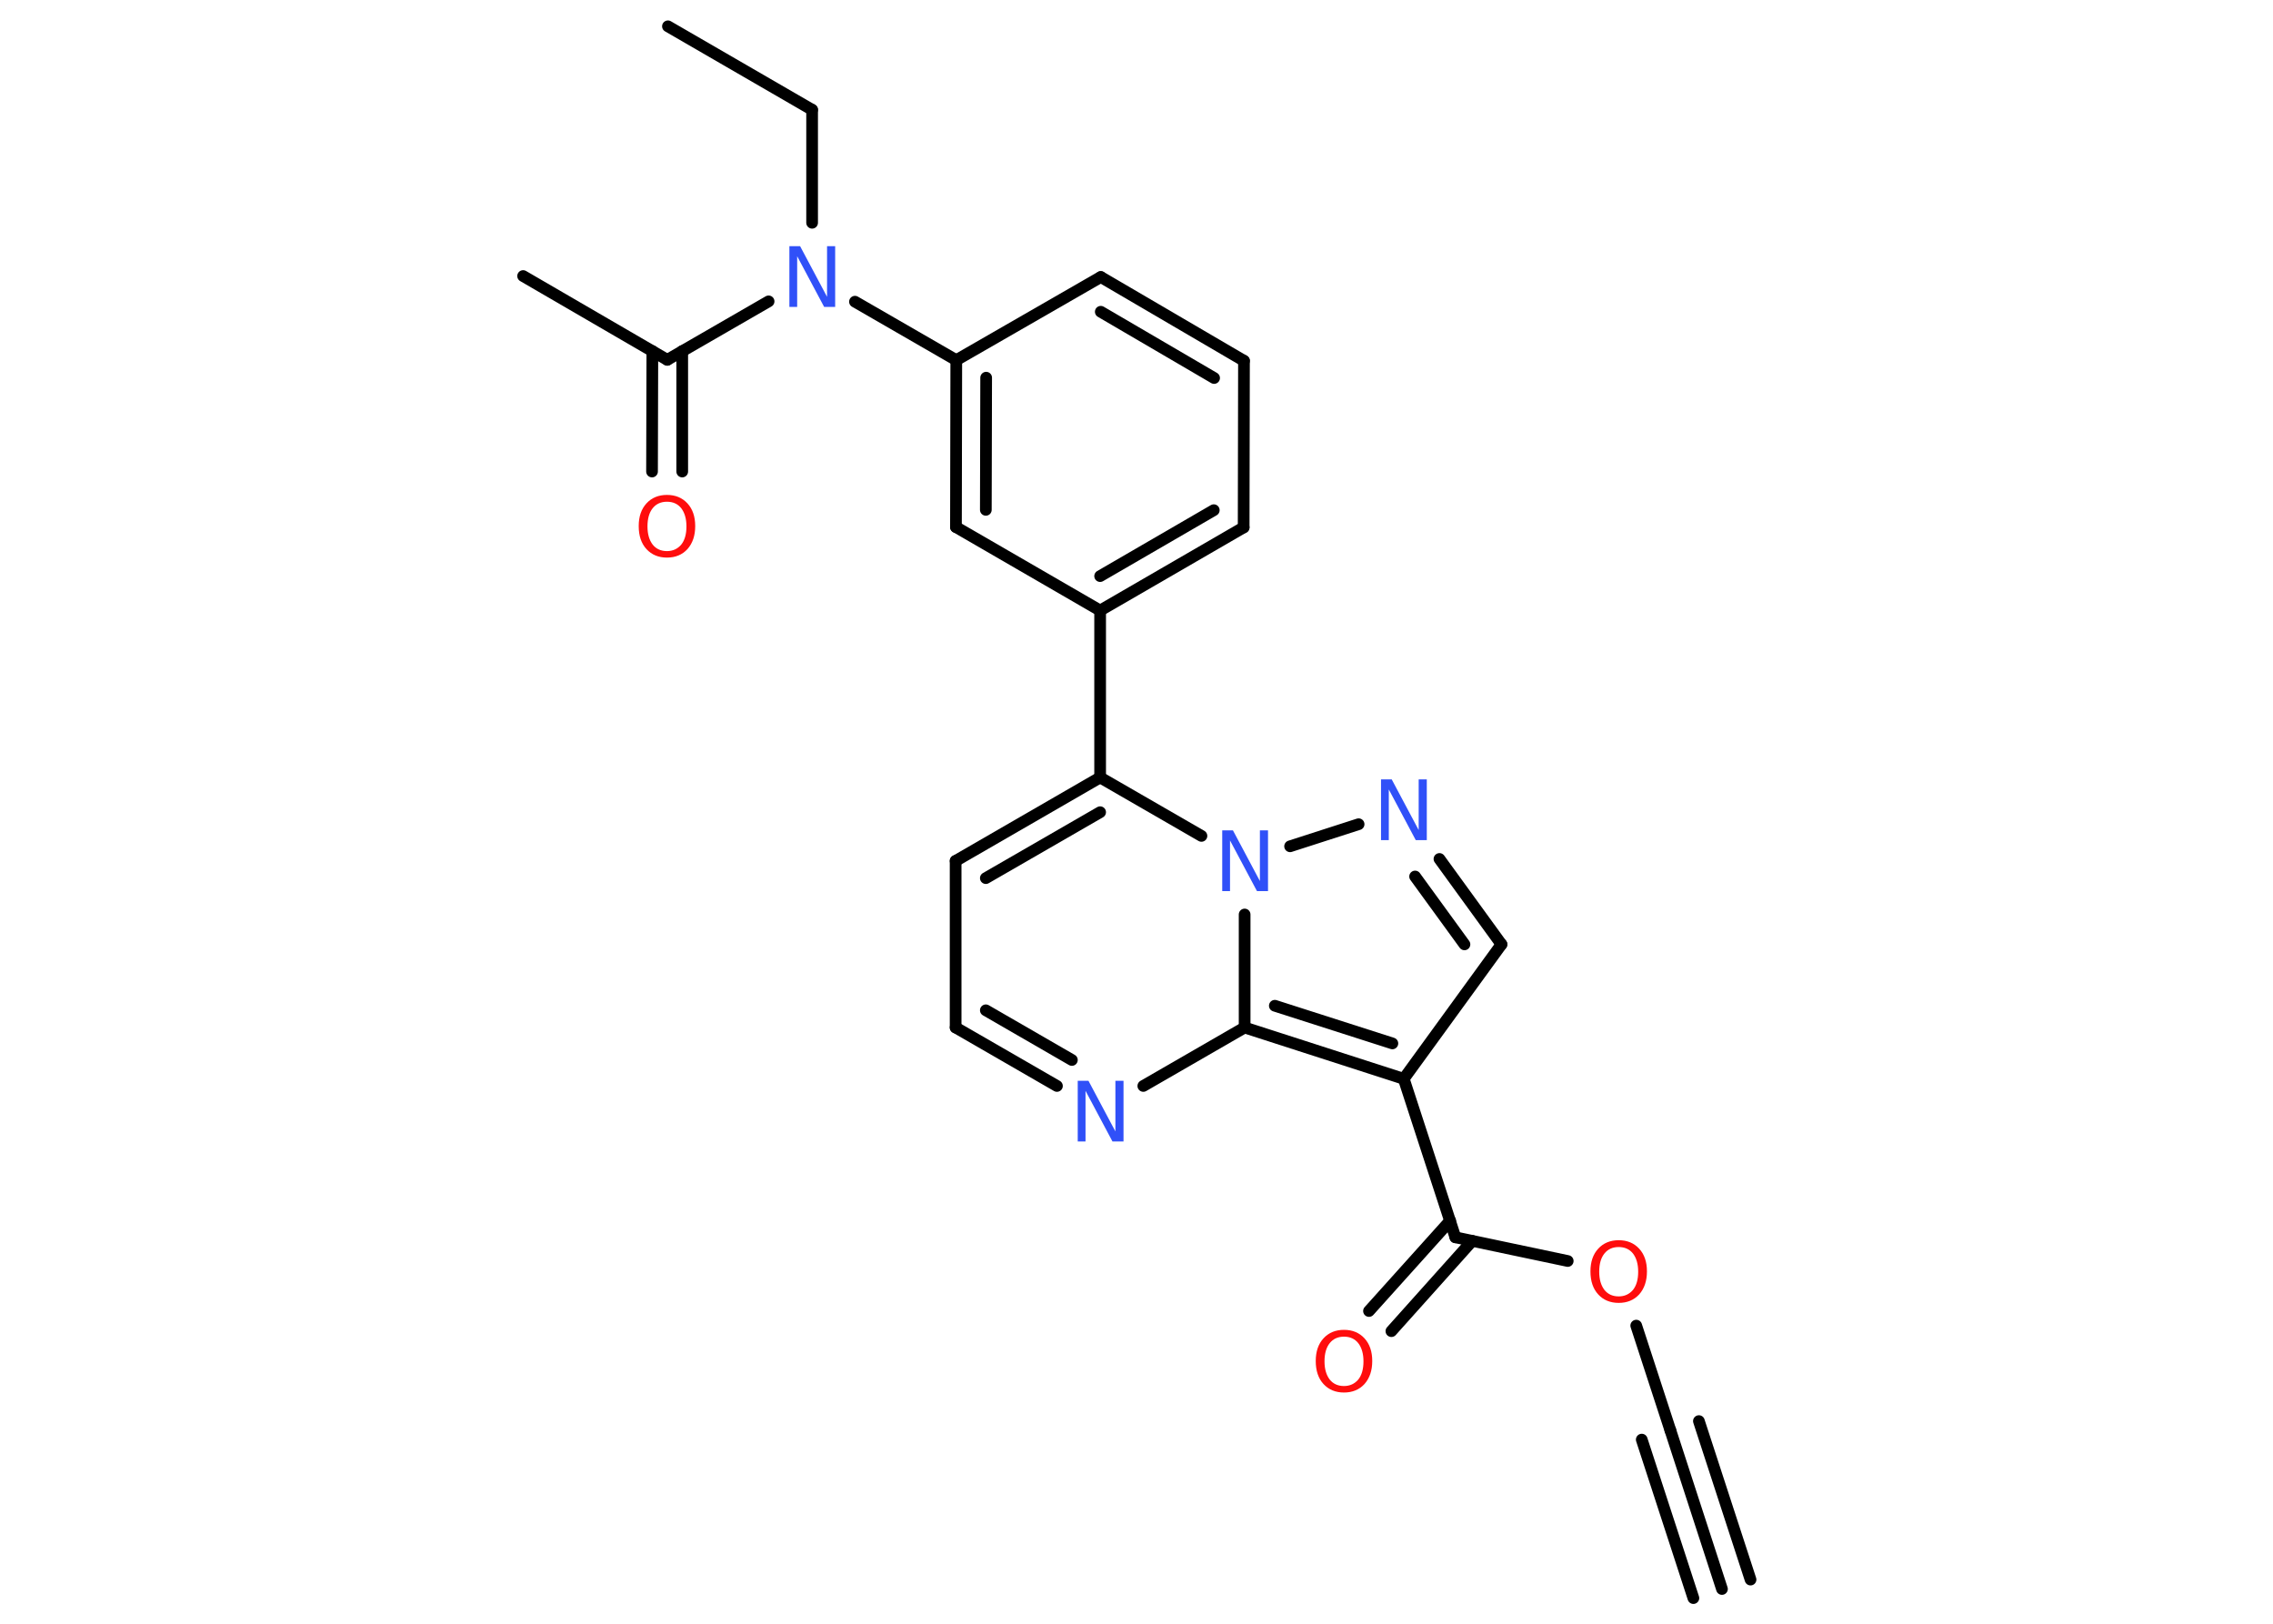 <?xml version='1.0' encoding='UTF-8'?>
<!DOCTYPE svg PUBLIC "-//W3C//DTD SVG 1.1//EN" "http://www.w3.org/Graphics/SVG/1.1/DTD/svg11.dtd">
<svg version='1.2' xmlns='http://www.w3.org/2000/svg' xmlns:xlink='http://www.w3.org/1999/xlink' width='70.0mm' height='50.0mm' viewBox='0 0 70.0 50.0'>
  <desc>Generated by the Chemistry Development Kit (http://github.com/cdk)</desc>
  <g stroke-linecap='round' stroke-linejoin='round' stroke='#000000' stroke-width='.36' fill='#3050F8'>
    <rect x='.0' y='.0' width='70.0' height='50.0' fill='#FFFFFF' stroke='none'/>
    <g id='mol1' class='mol'>
      <g id='mol1bnd1' class='bond'>
        <line x1='53.03' y1='48.93' x2='51.44' y2='44.04'/>
        <line x1='52.15' y1='49.21' x2='50.56' y2='44.33'/>
        <line x1='53.91' y1='48.64' x2='52.32' y2='43.76'/>
      </g>
      <line id='mol1bnd2' class='bond' x1='51.44' y1='44.04' x2='50.39' y2='40.82'/>
      <line id='mol1bnd3' class='bond' x1='48.28' y1='38.83' x2='44.82' y2='38.1'/>
      <g id='mol1bnd4' class='bond'>
        <line x1='45.34' y1='38.21' x2='42.85' y2='40.99'/>
        <line x1='44.66' y1='37.59' x2='42.16' y2='40.37'/>
      </g>
      <line id='mol1bnd5' class='bond' x1='44.82' y1='38.1' x2='43.23' y2='33.22'/>
      <line id='mol1bnd6' class='bond' x1='43.23' y1='33.22' x2='46.24' y2='29.08'/>
      <g id='mol1bnd7' class='bond'>
        <line x1='46.24' y1='29.08' x2='44.33' y2='26.45'/>
        <line x1='45.1' y1='29.08' x2='43.58' y2='26.99'/>
      </g>
      <line id='mol1bnd8' class='bond' x1='41.84' y1='25.38' x2='39.73' y2='26.06'/>
      <line id='mol1bnd9' class='bond' x1='37.0' y1='25.74' x2='33.88' y2='23.94'/>
      <line id='mol1bnd10' class='bond' x1='33.88' y1='23.94' x2='33.88' y2='18.8'/>
      <g id='mol1bnd11' class='bond'>
        <line x1='33.88' y1='18.8' x2='38.3' y2='16.24'/>
        <line x1='33.88' y1='17.74' x2='37.38' y2='15.71'/>
      </g>
      <line id='mol1bnd12' class='bond' x1='38.3' y1='16.24' x2='38.31' y2='11.11'/>
      <g id='mol1bnd13' class='bond'>
        <line x1='38.31' y1='11.11' x2='33.9' y2='8.53'/>
        <line x1='37.39' y1='11.64' x2='33.9' y2='9.6'/>
      </g>
      <line id='mol1bnd14' class='bond' x1='33.9' y1='8.53' x2='29.45' y2='11.09'/>
      <line id='mol1bnd15' class='bond' x1='29.45' y1='11.09' x2='26.33' y2='9.29'/>
      <line id='mol1bnd16' class='bond' x1='25.01' y1='6.86' x2='25.01' y2='3.38'/>
      <line id='mol1bnd17' class='bond' x1='25.01' y1='3.38' x2='20.57' y2='.81'/>
      <line id='mol1bnd18' class='bond' x1='23.67' y1='9.28' x2='20.55' y2='11.08'/>
      <line id='mol1bnd19' class='bond' x1='20.55' y1='11.08' x2='16.11' y2='8.5'/>
      <g id='mol1bnd20' class='bond'>
        <line x1='21.01' y1='10.81' x2='21.01' y2='14.52'/>
        <line x1='20.09' y1='10.81' x2='20.08' y2='14.52'/>
      </g>
      <g id='mol1bnd21' class='bond'>
        <line x1='29.45' y1='11.09' x2='29.44' y2='16.23'/>
        <line x1='30.37' y1='11.63' x2='30.36' y2='15.7'/>
      </g>
      <line id='mol1bnd22' class='bond' x1='33.88' y1='18.8' x2='29.44' y2='16.23'/>
      <g id='mol1bnd23' class='bond'>
        <line x1='33.88' y1='23.94' x2='29.43' y2='26.51'/>
        <line x1='33.88' y1='25.01' x2='30.36' y2='27.04'/>
      </g>
      <line id='mol1bnd24' class='bond' x1='29.43' y1='26.51' x2='29.43' y2='31.64'/>
      <g id='mol1bnd25' class='bond'>
        <line x1='29.43' y1='31.64' x2='32.55' y2='33.44'/>
        <line x1='30.36' y1='31.11' x2='33.01' y2='32.64'/>
      </g>
      <line id='mol1bnd26' class='bond' x1='35.21' y1='33.44' x2='38.33' y2='31.64'/>
      <g id='mol1bnd27' class='bond'>
        <line x1='38.33' y1='31.64' x2='43.23' y2='33.22'/>
        <line x1='39.26' y1='30.97' x2='42.88' y2='32.13'/>
      </g>
      <line id='mol1bnd28' class='bond' x1='38.33' y1='28.16' x2='38.33' y2='31.64'/>
      <path id='mol1atm3' class='atom' d='M49.85 38.4q-.28 .0 -.44 .2q-.16 .2 -.16 .56q.0 .35 .16 .56q.16 .2 .44 .2q.27 .0 .44 -.2q.16 -.2 .16 -.56q.0 -.35 -.16 -.56q-.16 -.2 -.44 -.2zM49.85 38.19q.39 .0 .63 .26q.24 .26 .24 .7q.0 .44 -.24 .71q-.24 .26 -.63 .26q-.39 .0 -.63 -.26q-.24 -.26 -.24 -.71q.0 -.44 .24 -.7q.24 -.26 .63 -.26z' stroke='none' fill='#FF0D0D'/>
      <path id='mol1atm5' class='atom' d='M41.39 41.16q-.28 .0 -.44 .2q-.16 .2 -.16 .56q.0 .35 .16 .56q.16 .2 .44 .2q.27 .0 .44 -.2q.16 -.2 .16 -.56q.0 -.35 -.16 -.56q-.16 -.2 -.44 -.2zM41.39 40.95q.39 .0 .63 .26q.24 .26 .24 .7q.0 .44 -.24 .71q-.24 .26 -.63 .26q-.39 .0 -.63 -.26q-.24 -.26 -.24 -.71q.0 -.44 .24 -.7q.24 -.26 .63 -.26z' stroke='none' fill='#FF0D0D'/>
      <path id='mol1atm8' class='atom' d='M42.52 24.0h.34l.83 1.56v-1.56h.25v1.87h-.34l-.83 -1.56v1.56h-.24v-1.87z' stroke='none'/>
      <path id='mol1atm9' class='atom' d='M37.63 25.57h.34l.83 1.56v-1.56h.25v1.87h-.34l-.83 -1.56v1.56h-.24v-1.87z' stroke='none'/>
      <path id='mol1atm16' class='atom' d='M24.3 7.58h.34l.83 1.56v-1.56h.25v1.87h-.34l-.83 -1.56v1.56h-.24v-1.87z' stroke='none'/>
      <path id='mol1atm21' class='atom' d='M20.54 15.45q-.28 .0 -.44 .2q-.16 .2 -.16 .56q.0 .35 .16 .56q.16 .2 .44 .2q.27 .0 .44 -.2q.16 -.2 .16 -.56q.0 -.35 -.16 -.56q-.16 -.2 -.44 -.2zM20.54 15.24q.39 .0 .63 .26q.24 .26 .24 .7q.0 .44 -.24 .71q-.24 .26 -.63 .26q-.39 .0 -.63 -.26q-.24 -.26 -.24 -.71q.0 -.44 .24 -.7q.24 -.26 .63 -.26z' stroke='none' fill='#FF0D0D'/>
      <path id='mol1atm25' class='atom' d='M33.18 33.28h.34l.83 1.56v-1.56h.25v1.87h-.34l-.83 -1.56v1.56h-.24v-1.87z' stroke='none'/>
    </g>
  </g>
</svg>
